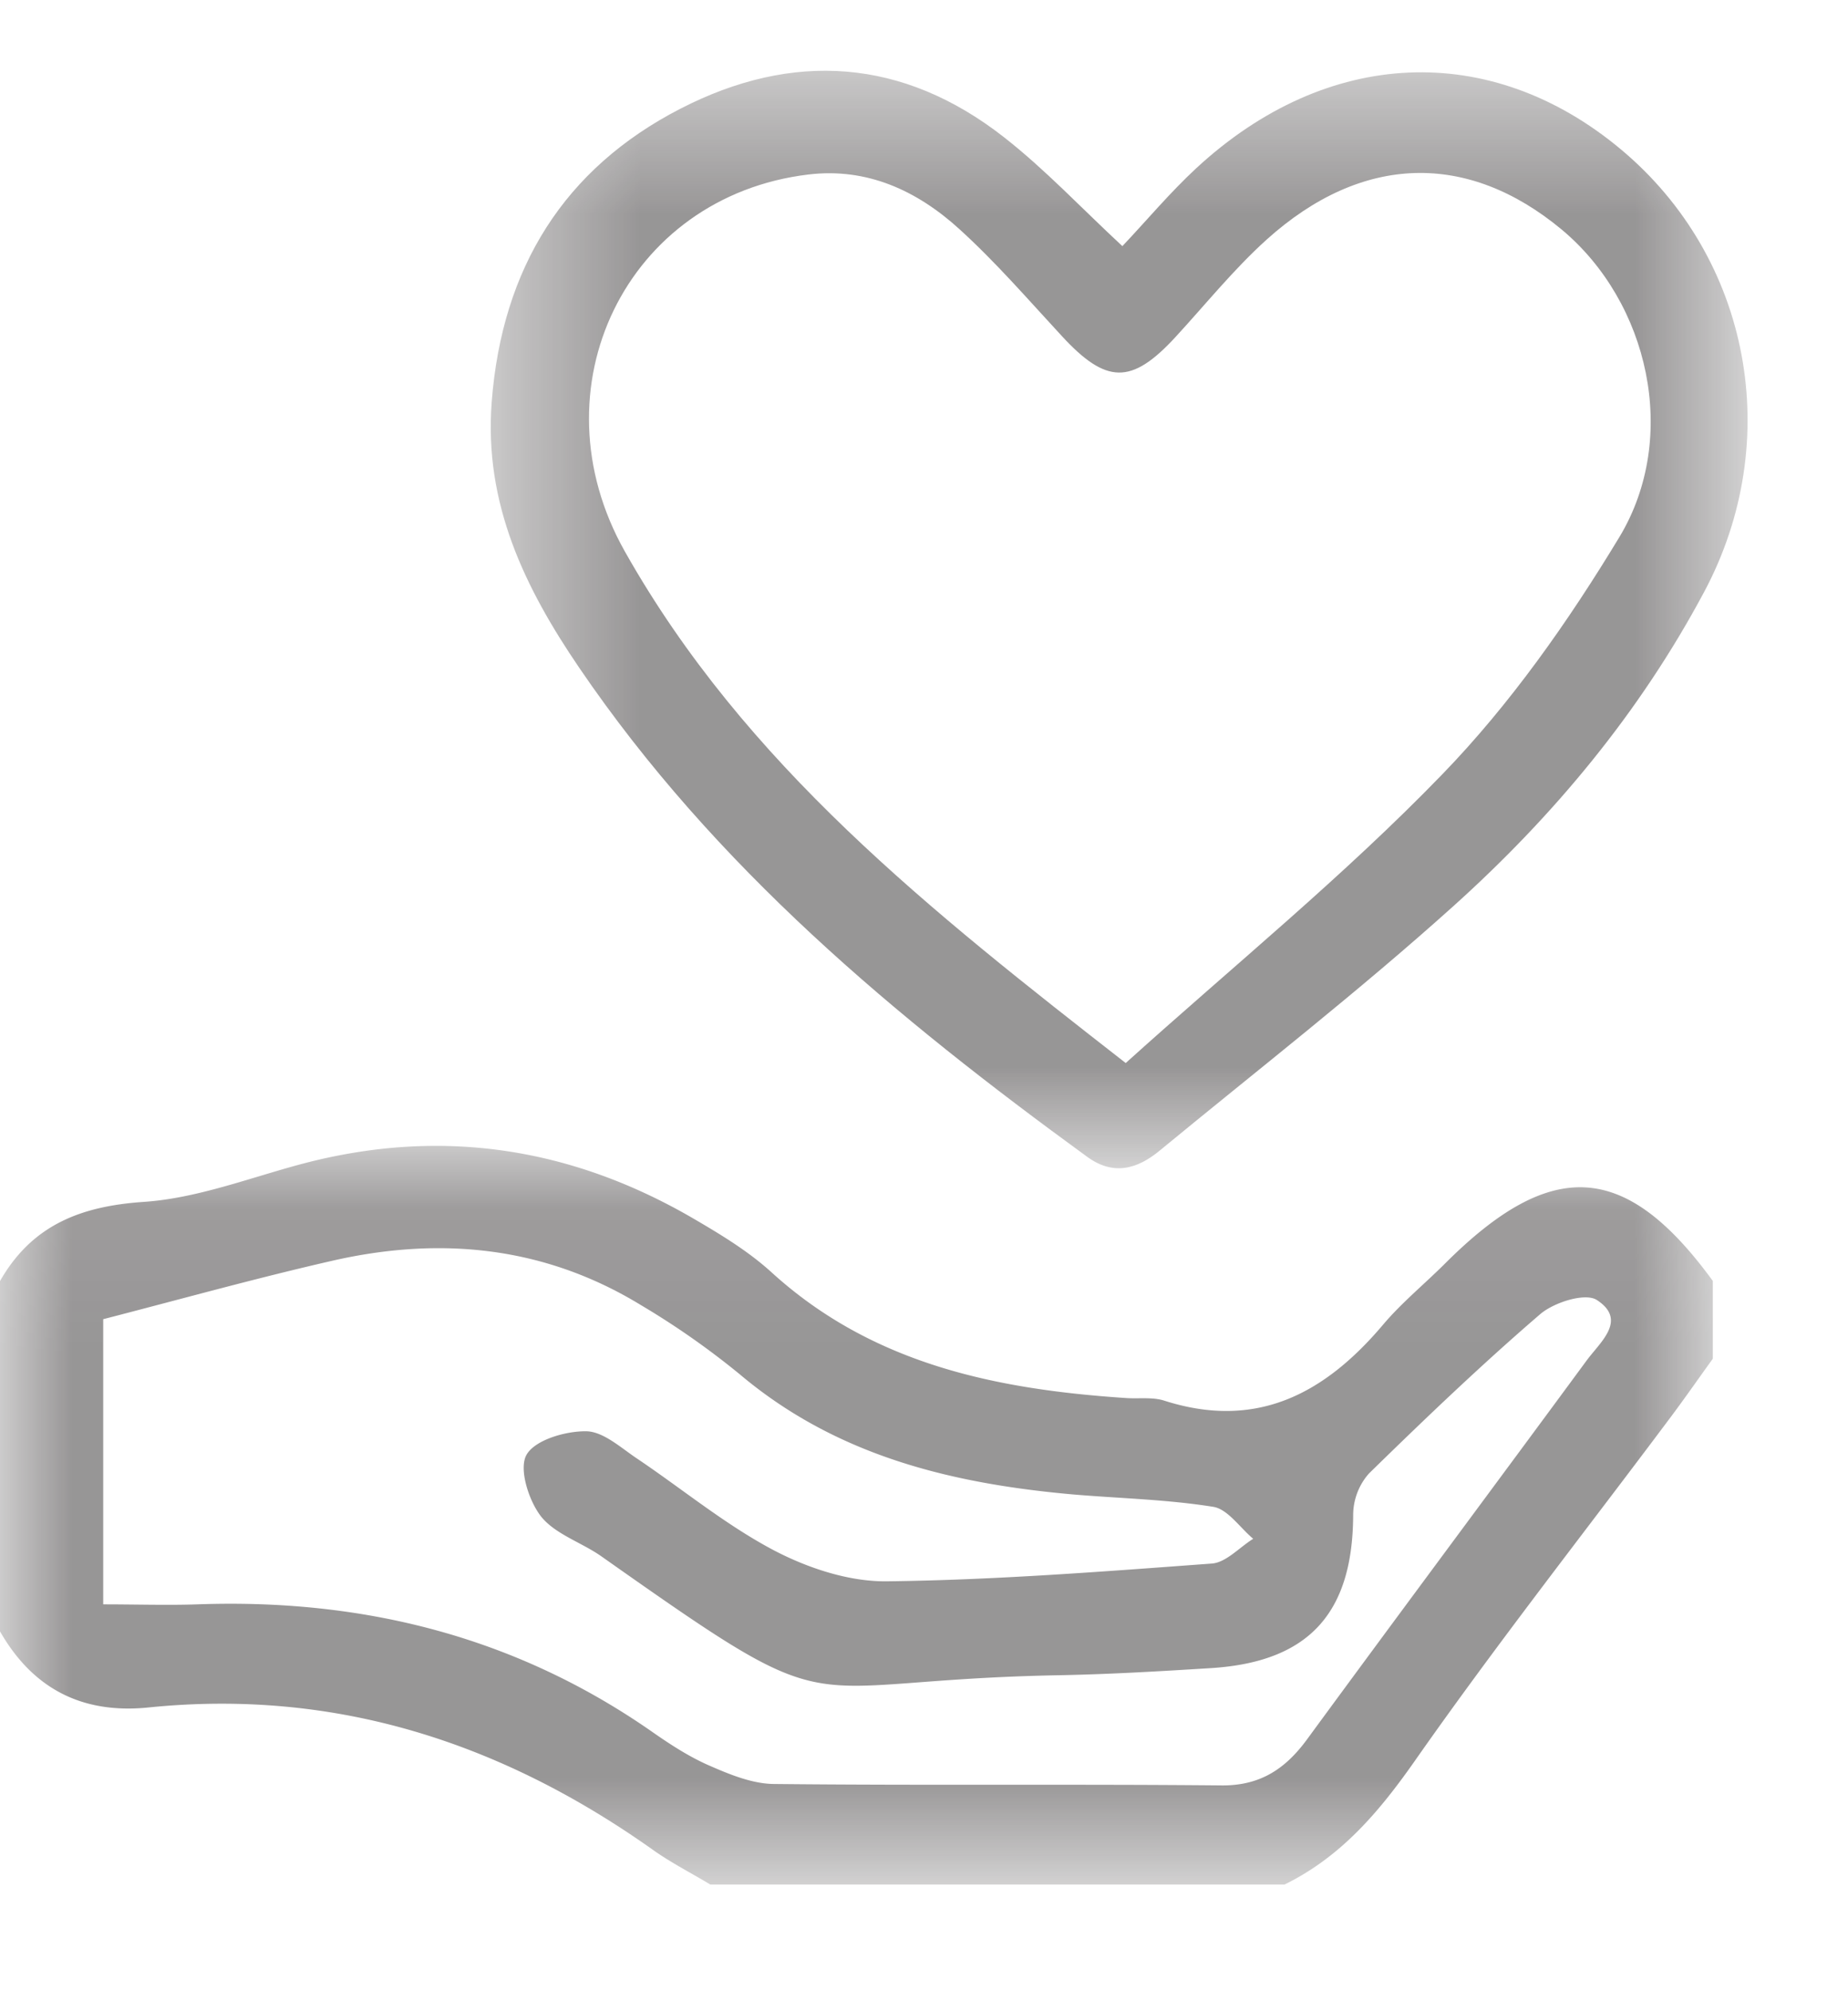 <svg xmlns="http://www.w3.org/2000/svg" xmlns:xlink="http://www.w3.org/1999/xlink" width="13" height="14" viewBox="0 0 13 14">
    <defs>
        <path id="a" d="M0 .057h12.049V5.25H0z"/>
        <path id="c" d="M.452.498h8.841v7.716H.452z"/>
    </defs>
    <g fill="none" fill-rule="evenodd" opacity=".472">
        <g transform="translate(0 8)">
            <mask id="b" fill="#fff">
                <use xlink:href="#a"/>
            </mask>
            <path fill="#231F20" d="M.726 3.28c.235 0 .449.007.662 0 1.162-.042 2.236.225 3.198.895.13.091.267.18.412.242.142.062.298.125.448.126 1.05.011 2.1 0 3.149.01.27.002.447-.116.599-.323.654-.892 1.315-1.778 1.97-2.668.097-.13.284-.282.069-.422-.082-.053-.304.017-.401.102-.415.357-.811.736-1.202 1.118a.443.443 0 0 0-.111.29c-.002.691-.311 1.034-.997 1.078-.353.022-.707.043-1.06.05-1.948.035-1.492.39-3.232-.836-.14-.098-.324-.155-.424-.28-.087-.112-.157-.333-.103-.432.058-.105.272-.168.418-.167.12 0 .243.113.356.189.322.216.624.467.965.647.24.126.53.222.796.219.763-.009 1.526-.069 2.288-.125.1-.008.193-.114.29-.174-.094-.078-.18-.21-.283-.225-.325-.052-.658-.059-.987-.087-.853-.076-1.66-.271-2.339-.842a5.617 5.617 0 0 0-.7-.49C3.83.762 3.096.69 2.334.865c-.53.121-1.054.267-1.608.41V3.28zM0 1.007C.225.613.568.48 1.014.45c.378-.026.75-.172 1.122-.27.963-.252 1.872-.115 2.729.38.196.114.396.234.563.386.708.644 1.576.822 2.488.883.09.007.188-.008.272.018.65.209 1.13-.047 1.541-.533.132-.156.293-.287.438-.432.75-.748 1.27-.715 1.882.124v.547c-.099.137-.195.275-.296.41-.6.802-1.22 1.59-1.795 2.41-.254.363-.522.681-.922.877H4.997c-.134-.081-.276-.153-.404-.244-1.065-.755-2.234-1.135-3.549-1.001C.58 4.052.232 3.875 0 3.47V1.006z" mask="url(#b)"/>
        </g>
        <g transform="translate(3)">
            <mask id="d" fill="#fff">
                <use xlink:href="#c"/>
            </mask>
            <path fill="#231F20" d="M4.919 7.474c.759-.684 1.534-1.314 2.227-2.03.478-.493.888-1.076 1.247-1.67.422-.702.206-1.649-.407-2.16-.662-.55-1.405-.533-2.075.07-.233.21-.431.457-.645.689-.307.332-.484.328-.796-.01-.236-.255-.465-.52-.722-.753-.297-.27-.649-.433-1.062-.383-1.28.154-1.938 1.503-1.29 2.651.846 1.498 2.146 2.523 3.523 3.596M4.896 1.73c.168-.177.333-.375.52-.548.92-.85 2.069-.897 2.985-.133.915.763 1.155 2.05.587 3.113-.454.85-1.06 1.576-1.763 2.208C6.558 6.97 5.85 7.52 5.16 8.088c-.16.133-.329.18-.514.044-1.344-.978-2.617-2.035-3.572-3.438-.38-.558-.671-1.151-.615-1.869.073-.943.511-1.64 1.326-2.06.79-.407 1.566-.357 2.278.2.289.226.544.498.833.766" mask="url(#d)"/>
        </g>
    </g>
</svg>
